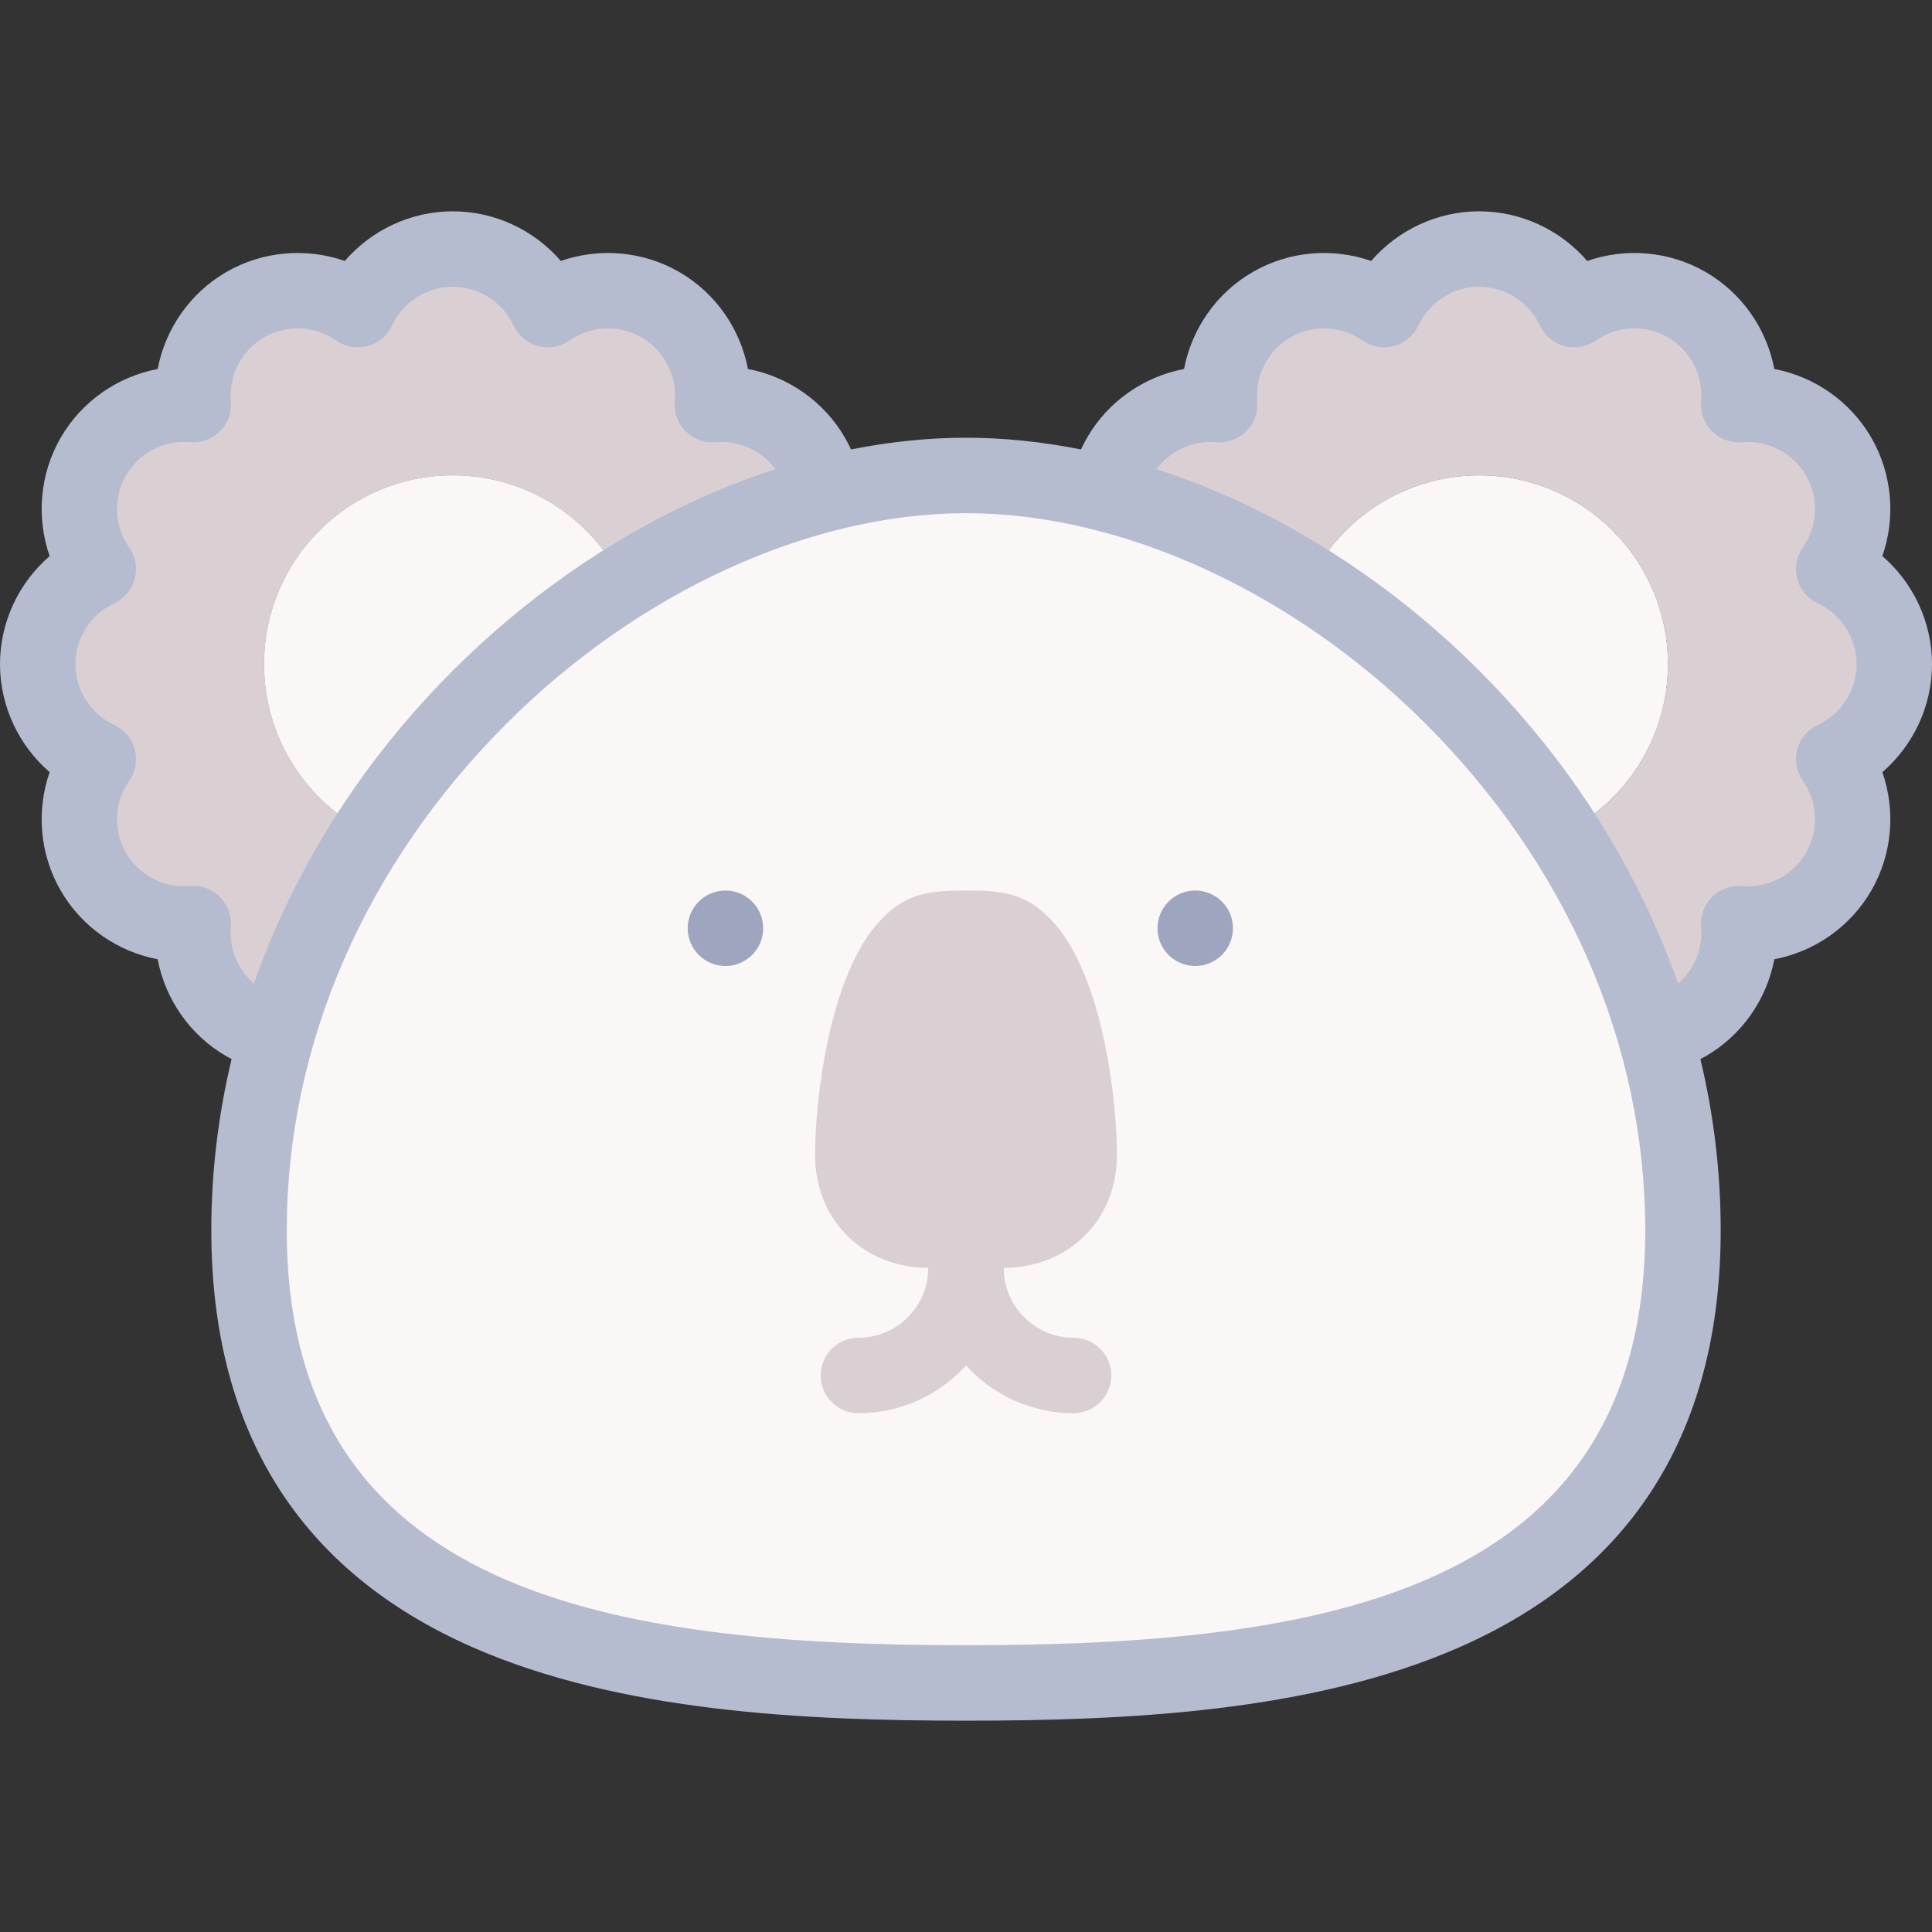 <svg id="Layer_1" enable-background="new 0 0 512.001 512.001" height="512" viewBox="0 0 512.001 512.001" width="512" xmlns="http://www.w3.org/2000/svg"><rect x="0" y="0" width="512.001" height="512.001" fill="#333333" stroke="none"/><g><g><path clip-rule="evenodd" d="m414.09 220.866c-17.544-27.192-41.039-50.048-67.174-66.507-17.053-10.74-35.231-18.756-53.613-23.477-12.435-3.194-24.964-4.879-37.302-4.879s-24.867 1.686-37.302 4.879c-18.382 4.721-36.56 12.738-53.613 23.477-26.135 16.46-49.63 39.316-67.174 66.507-10.599 16.426-19.026 34.434-24.552 53.569-4.751 16.452-7.359 33.737-7.359 51.567 0 110.457 105.602 119.997 190 119.997s190-9.54 190-119.997c0-17.831-2.608-35.116-7.359-51.568-5.527-19.135-13.954-37.142-24.552-53.568z" fill="#faf7f6" fill-rule="evenodd"/><path clip-rule="evenodd" d="m256.001 236.001c-10.027 0-16.719.66-24.016 9.403-12.479 14.951-15.984 46.753-15.984 60.597 0 18.009 13.5 30 30 30h10 10c16.5 0 30-11.991 30-30 0-13.845-3.505-45.647-15.984-60.597-7.297-8.742-13.989-9.403-24.016-9.403z" fill="#dad0d3" fill-rule="evenodd"/><g><path d="m284.514 374.514c-21.236 0-38.513-17.276-38.513-38.513 0-5.522 4.477-10 10-10 5.522 0 10 4.478 10 10 0 10.208 8.305 18.513 18.513 18.513 5.522 0 10 4.478 10 10s-4.478 10-10 10z" fill="#dad0d3"/></g><g><path d="m227.488 374.514c-5.523 0-10-4.478-10-10s4.477-10 10-10c10.208 0 18.513-8.305 18.513-18.513 0-5.522 4.477-10 10-10 5.522 0 10 4.478 10 10 0 21.237-17.277 38.513-38.513 38.513z" fill="#dad0d3"/></g><g clip-rule="evenodd" fill-rule="evenodd"><path d="m165.085 154.359c-8.068-16.777-25.224-28.358-45.085-28.358-27.614 0-50 22.386-50 50 0 19.684 11.377 36.708 27.911 44.865 17.545-27.191 41.039-50.047 67.174-66.507z" fill="#e8e7f9"/><path d="m346.916 154.359c26.135 16.46 49.63 39.316 67.174 66.507 16.534-8.157 27.911-25.181 27.911-44.864 0-27.614-22.386-50-50-50-19.861 0-37.017 11.58-45.085 28.357z" fill="#e8e7f9"/><path d="m165.085 154.359c17.053-10.74 35.231-18.757 53.613-23.477-.491-3.386-1.621-6.737-3.436-9.88-5.574-9.654-16.072-14.691-26.489-13.774.917-10.418-4.12-20.915-13.774-26.489-9.654-5.573-21.263-4.687-29.827 1.316-4.415-9.481-14.025-16.053-25.173-16.053-11.147 0-20.758 6.573-25.173 16.053-8.564-6.003-20.173-6.89-29.827-1.316s-14.691 16.072-13.774 26.489c-10.418-.917-20.915 4.12-26.489 13.774-5.573 9.654-4.687 21.263 1.316 29.827-9.479 4.415-16.052 14.025-16.052 25.173 0 11.147 6.573 20.758 16.053 25.173-6.003 8.564-6.89 20.173-1.316 29.827s16.072 14.691 26.489 13.773c-.917 10.418 4.12 20.915 13.774 26.489 2.672 1.543 5.494 2.59 8.36 3.171 5.526-19.136 13.953-37.143 24.551-53.569-16.535-8.156-27.911-25.18-27.911-44.864 0-27.614 22.386-50 50-50 19.861 0 37.017 11.58 45.085 28.357z" fill="#dad0d3"/><path d="m165.085 154.359c-8.068-16.777-25.224-28.358-45.085-28.358-27.614 0-50 22.386-50 50 0 19.684 11.377 36.708 27.911 44.865 17.545-27.191 41.039-50.047 67.174-66.507z" fill="#faf7f6"/><path d="m346.916 154.359c26.135 16.46 49.63 39.316 67.174 66.507 16.534-8.157 27.911-25.181 27.911-44.864 0-27.614-22.386-50-50-50-19.861 0-37.017 11.58-45.085 28.357z" fill="#faf7f6"/><path d="m392.001 126.002c27.614 0 50 22.386 50 50 0 19.684-11.376 36.708-27.911 44.864 10.598 16.426 19.025 34.433 24.552 53.569 2.865-.581 5.687-1.628 8.359-3.171 9.654-5.574 14.691-16.071 13.774-26.489 10.418.917 20.915-4.12 26.489-13.773 5.573-9.654 4.687-21.264-1.316-29.827 9.481-4.415 16.053-14.025 16.053-25.173 0-11.147-6.573-20.758-16.053-25.173 6.003-8.564 6.89-20.173 1.316-29.827s-16.072-14.691-26.489-13.774c.917-10.418-4.12-20.915-13.773-26.489-9.654-5.573-21.264-4.687-29.827 1.316-4.415-9.481-14.026-16.053-25.173-16.053s-20.758 6.573-25.173 16.053c-8.564-6.003-20.173-6.89-29.827-1.316s-14.691 16.072-13.774 26.489c-10.418-.917-20.915 4.12-26.489 13.774-1.815 3.143-2.944 6.494-3.436 9.88 18.383 4.721 36.56 12.737 53.613 23.477 8.068-16.777 25.224-28.357 45.085-28.357z" fill="#dad0d3"/></g></g><g><path d="m512.001 176.001c0-11.118-4.953-21.551-13.157-28.629 3.565-10.229 2.639-21.743-2.92-31.372-5.56-9.628-15.065-16.187-25.709-18.214-2.027-10.642-8.586-20.148-18.214-25.708-9.631-5.559-21.144-6.484-31.371-2.92-7.078-8.204-17.511-13.157-28.629-13.157s-21.551 4.953-28.628 13.157c-10.229-3.564-21.743-2.64-31.372 2.92-9.628 5.559-16.187 15.066-18.215 25.708-10.643 2.028-20.149 8.587-25.708 18.215-.586 1.014-1.117 2.052-1.603 3.108-10.298-2.049-20.526-3.107-30.474-3.107-9.946 0-20.174 1.057-30.471 3.106-.487-1.055-1.021-2.092-1.607-3.107-5.559-9.629-15.065-16.188-25.708-18.215-2.028-10.642-8.587-20.149-18.215-25.708-9.629-5.559-21.141-6.486-31.371-2.92-7.078-8.204-17.511-13.157-28.628-13.157-11.118 0-21.551 4.953-28.629 13.157-10.23-3.565-21.743-2.638-31.372 2.92-9.627 5.56-16.187 15.066-18.214 25.709-10.642 2.027-20.149 8.586-25.709 18.214-5.558 9.629-6.484 21.142-2.919 31.372-8.205 7.078-13.158 17.51-13.158 28.628s4.954 21.552 13.157 28.629c-3.565 10.23-2.639 21.743 2.92 31.371 5.559 9.629 15.065 16.188 25.708 18.215 2.027 10.644 8.586 20.149 18.214 25.708.452.261.918.488 1.379.729-3.567 14.907-5.378 30.064-5.378 45.349 0 53.213 23.328 90.418 69.337 110.579 39.048 17.112 87.964 19.419 130.664 19.419s91.615-2.307 130.663-19.418c46.009-20.162 69.337-57.366 69.337-110.579 0-15.281-1.81-30.434-5.375-45.338.461-.241.924-.479 1.375-.74 9.629-5.559 16.188-15.064 18.215-25.709 10.642-2.027 20.149-8.586 25.708-18.214s6.485-21.141 2.92-31.371c8.203-7.078 13.157-17.511 13.157-28.63zm-450.813 69.651c.259-2.946-.799-5.856-2.89-7.948-2.092-2.092-5.003-3.145-7.948-2.891-6.859.603-13.513-2.855-16.952-8.812s-3.107-13.449.845-19.087c1.698-2.422 2.236-5.472 1.471-8.329-.766-2.856-2.757-5.229-5.438-6.477-6.243-2.905-10.276-9.228-10.276-16.107 0-6.878 4.033-13.201 10.275-16.107 2.681-1.249 4.672-3.62 5.438-6.478.766-2.856.227-5.906-1.471-8.328-3.952-5.638-4.284-13.13-.845-19.086 3.439-5.959 10.101-9.42 16.952-8.813 2.949.255 5.857-.799 7.948-2.891s3.149-5.002 2.89-7.948c-.603-6.857 2.856-13.512 8.813-16.951s13.449-3.107 19.088.845c2.421 1.697 5.472 2.235 8.328 1.471 2.857-.766 5.229-2.757 6.477-5.438 2.906-6.242 9.229-10.275 16.107-10.275s13.201 4.033 16.107 10.275c1.249 2.682 3.621 4.672 6.478 5.438 2.857.767 5.906.228 8.328-1.471 5.637-3.952 13.129-4.285 19.086-.845 5.958 3.439 9.417 10.094 8.813 16.952-.259 2.946.799 5.856 2.89 7.948 2.092 2.091 5.007 3.149 7.948 2.891 6.193-.55 12.203 2.224 15.846 7.146-7.154 2.308-14.277 5.071-21.299 8.297-23.072 10.601-45.198 26.116-63.987 44.871-19.653 19.617-35.226 42.005-46.286 66.54-2.474 5.487-4.678 11.029-6.643 16.612-4.257-3.69-6.598-9.272-6.093-15.004zm194.813 190.348c-93.488 0-180-13.326-180-109.997 0-49.08 20.719-96.791 58.339-134.344 34.913-34.851 80.394-55.656 121.661-55.656s86.747 20.806 121.66 55.656c37.621 37.553 58.34 85.264 58.34 134.344 0 96.67-86.512 109.997-180 109.997zm225.726-243.891c-2.682 1.248-4.673 3.62-5.438 6.477-.766 2.857-.228 5.907 1.471 8.329 3.952 5.638 4.284 13.13.845 19.087-3.439 5.956-10.095 9.416-16.952 8.812-2.942-.256-5.856.799-7.948 2.891s-3.149 5.002-2.891 7.948c.505 5.732-1.835 11.313-6.093 15.003-1.965-5.583-4.169-11.124-6.643-16.611-11.061-24.535-26.634-46.923-46.286-66.54-18.789-18.755-40.915-34.271-63.987-44.871-7.022-3.226-14.145-5.989-21.299-8.297 3.645-4.922 9.664-7.694 15.846-7.146 2.939.259 5.855-.8 7.948-2.891 2.092-2.092 3.149-5.002 2.891-7.948-.604-6.858 2.854-13.513 8.812-16.952s13.45-3.106 19.087.845c2.421 1.697 5.469 2.236 8.328 1.471 2.857-.766 5.229-2.756 6.478-5.438 2.906-6.242 9.229-10.275 16.107-10.275s13.201 4.033 16.107 10.275c1.249 2.682 3.62 4.672 6.478 5.438 2.859.767 5.907.227 8.328-1.471 5.638-3.95 13.13-4.283 19.086-.845 5.957 3.439 9.417 10.094 8.813 16.952-.259 2.946.799 5.856 2.891 7.948s5.006 3.149 7.948 2.891c6.863-.609 13.513 2.854 16.952 8.812 3.438 5.957 3.107 13.449-.845 19.087-1.698 2.422-2.236 5.472-1.471 8.328.766 2.857 2.756 5.229 5.438 6.478 6.242 2.907 10.275 9.229 10.275 16.107-.002 6.877-4.035 13.2-10.276 16.106z" fill="#b6bccf"/><g fill="#9ea6bf"><path d="m192.251 236.002h-.008c-5.523 0-9.996 4.478-9.996 10s4.481 10 10.004 10 10-4.478 10-10-4.477-10-10-10z"/><path d="m316.751 236.002h-.007c-5.522 0-9.997 4.478-9.997 10s4.481 10 10.004 10 10-4.478 10-10-4.478-10-10-10z"/></g></g></g></svg>